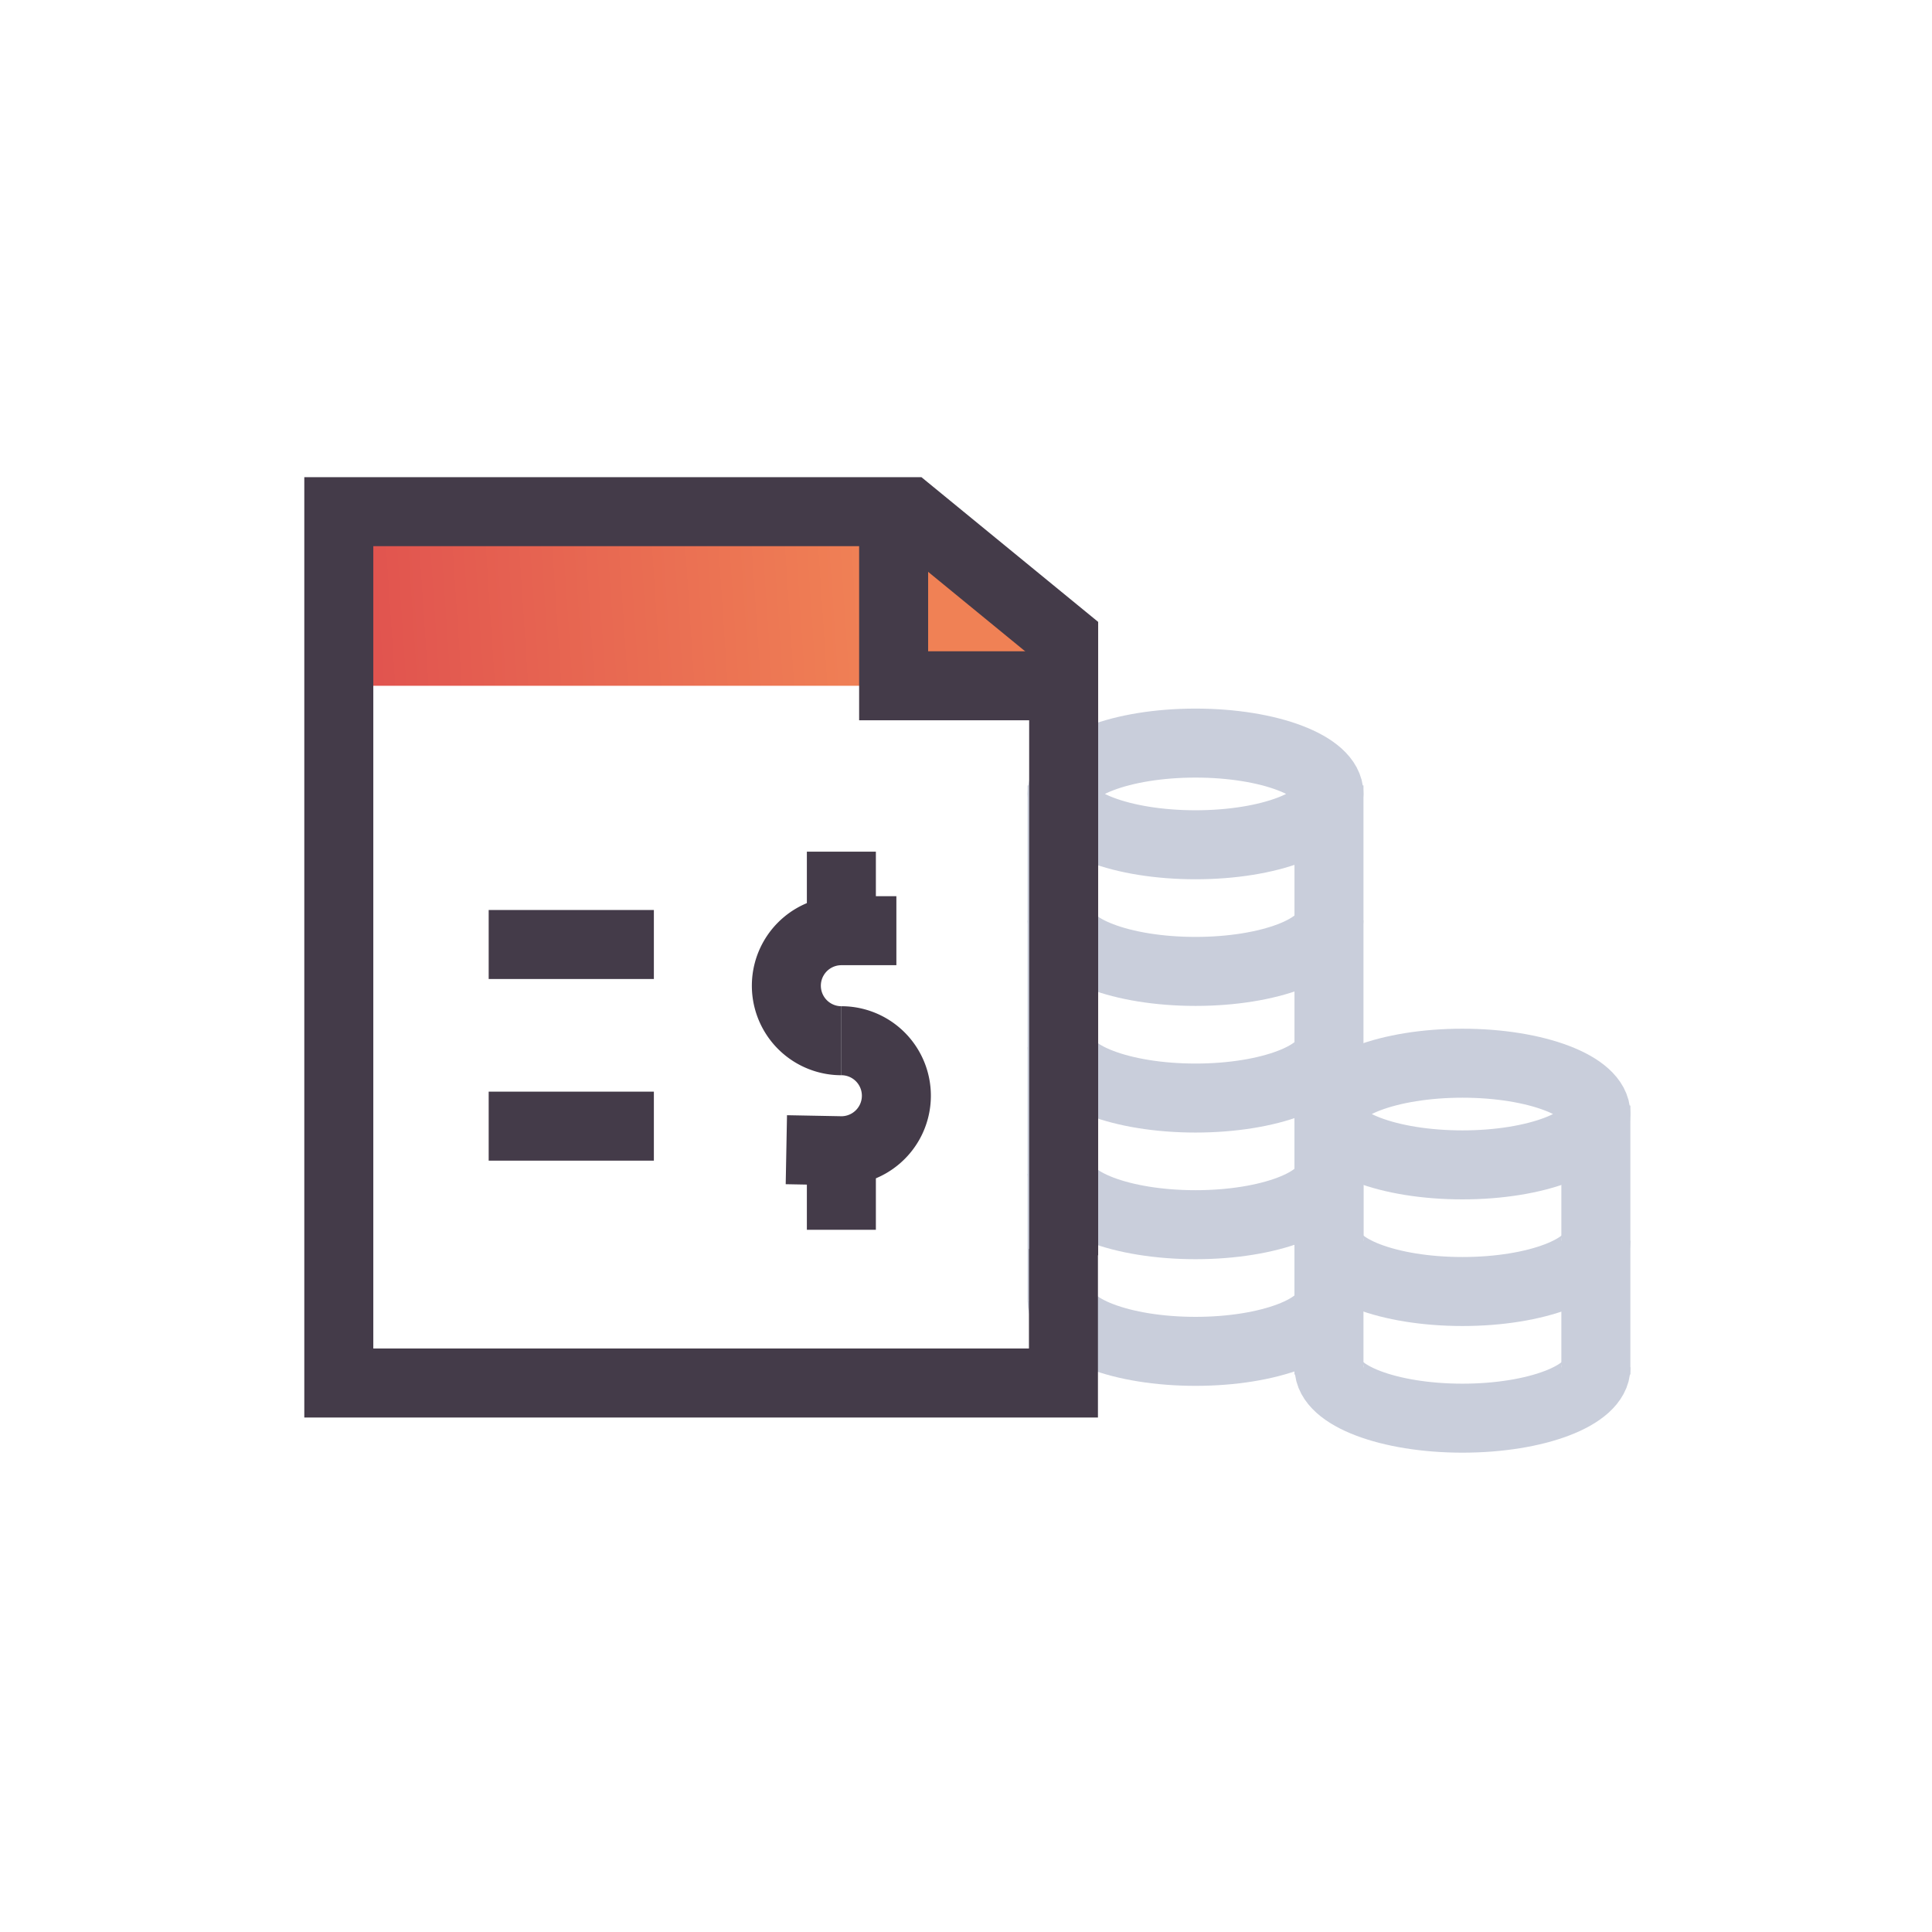 <svg xmlns="http://www.w3.org/2000/svg" xmlns:xlink="http://www.w3.org/1999/xlink" width="140" height="140" viewBox="0 0 140 140"><defs><style>.a{fill:rgba(255,255,255,0);}.b,.c{fill:none;stroke-miterlimit:10;stroke-width:5px;}.b{stroke:#c9cedb;}.c{stroke:#443b49;}.d{fill:url(#a);}</style><linearGradient id="a" x1="0.05" y1="0.731" x2="0.739" y2="0.72" gradientUnits="objectBoundingBox"><stop offset="0" stop-color="#e1544f"/><stop offset="1" stop-color="#f08155"/></linearGradient></defs><g transform="translate(-346.153 -430.166)"><rect class="a" width="140" height="140" transform="translate(346.153 430.166)"/><g transform="translate(-12 -12)"><ellipse class="b" cx="9.67" cy="3.684" rx="9.67" ry="3.684" transform="translate(435.115 496.013)"/><path class="b" d="M454.455,508.874c0,2.035-4.329,3.684-9.67,3.684s-9.67-1.649-9.67-3.684"/><path class="b" d="M454.455,518.052c0,2.034-4.329,3.683-9.67,3.683s-9.67-1.649-9.67-3.683"/><path class="b" d="M454.455,527.229c0,2.034-4.329,3.683-9.67,3.683s-9.67-1.649-9.67-3.683"/><path class="b" d="M454.455,536.406c0,2.035-4.329,3.684-9.67,3.684s-9.67-1.649-9.67-3.684"/><line class="b" y1="37.325" transform="translate(435.115 499.081)"/><line class="b" y2="37.325" transform="translate(454.455 499.081)"/></g><g transform="translate(-12 -9)"><ellipse class="b" cx="9.67" cy="3.684" rx="9.67" ry="3.684" transform="translate(454.455 516.21)"/><path class="b" d="M473.8,529.071c0,2.034-4.329,3.683-9.67,3.683s-9.67-1.649-9.67-3.683"/><path class="b" d="M473.8,538.248c0,2.034-4.329,3.684-9.67,3.684s-9.67-1.65-9.67-3.684"/><line class="b" y1="19.488" transform="translate(454.455 519.278)"/><line class="b" y2="19.488" transform="translate(473.795 519.278)"/></g><g transform="translate(0.33 2.801)"><g transform="translate(402.805 489.08)"><path class="c" d="M413.655,501.856h-3.986a3.986,3.986,0,0,0,0,7.973" transform="translate(-405.682 -496.129)"/><path class="c" d="M405.682,518.433l3.986.075a3.986,3.986,0,1,0,0-7.973" transform="translate(-405.682 -496.836)"/><line class="c" y1="5.727" transform="translate(3.987)"/><line class="c" y1="5.727" transform="translate(3.987 21.673)"/></g><path class="d" d="M370.374,477.058V464.441l43.151.655,9.366,11.962Z" transform="translate(0 0)"/><path class="c" d="M414.146,465.154v11.963h12.312" transform="translate(-3.567 -0.058)"/><path class="c" d="M422.884,517.87v9.712H370.374v-63.14H411.7l11.2,9.172,0,44.712" transform="translate(0)"/><line class="c" x2="11.97" transform="translate(381.235 495.807)"/><line class="c" x2="11.97" transform="translate(381.235 508.97)"/></g></g></svg>